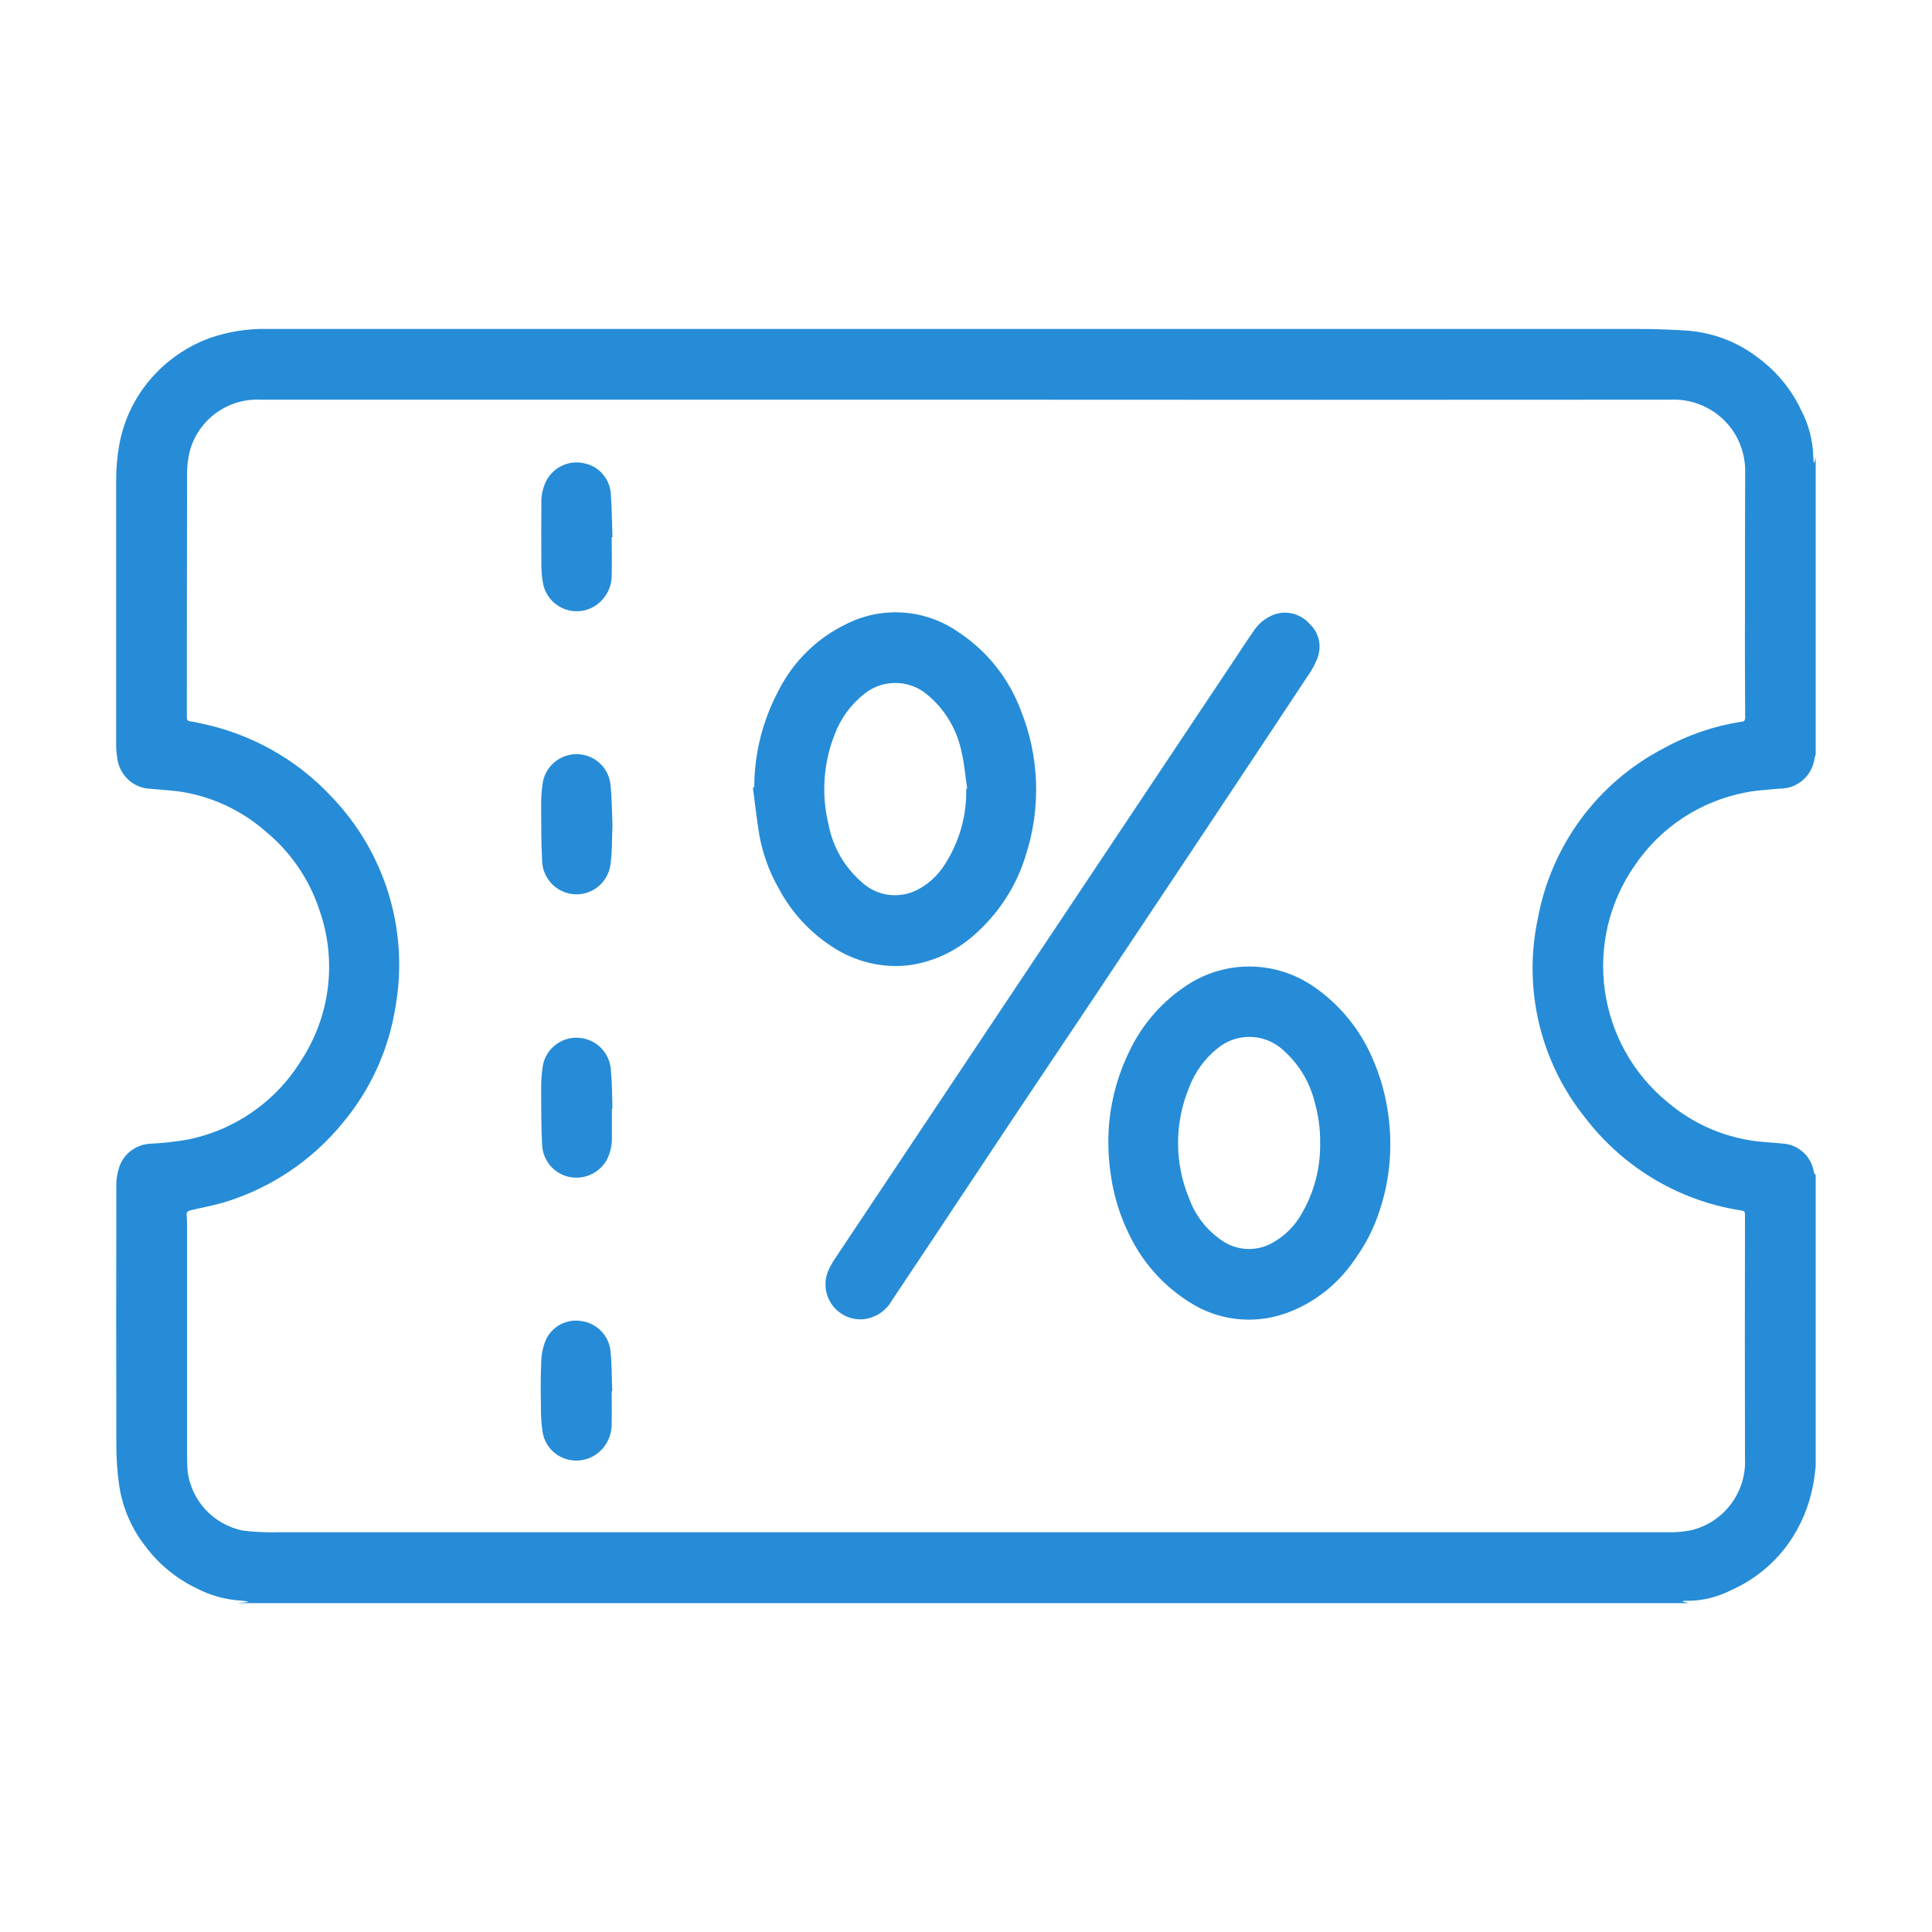 <?xml version="1.0" encoding="UTF-8"?>
<svg xmlns="http://www.w3.org/2000/svg" xmlns:xlink="http://www.w3.org/1999/xlink" width="20" height="20" viewBox="0 0 400 400" version="1.1">
<g id="surface1">
<path style=" stroke:none;fill-rule:nonzero;fill:rgb(14.902%,54.902%,84.314%);fill-opacity:1;" d="M 349.688 331.914 L 49.125 331.914 L 51.523 331.672 C 51.008 331.516 50.484 331.43 49.922 331.391 C 46.641 331.195 43.484 330.312 40.602 328.789 C 36.445 326.789 32.805 323.789 30.047 320.07 C 27.281 316.516 25.445 312.312 24.727 307.875 C 24.281 304.992 24.086 302.07 24.086 299.148 C 24.047 281.391 24.047 263.594 24.086 245.828 C 24.047 244.273 24.281 242.75 24.805 241.312 C 25.844 238.633 28.406 236.875 31.242 236.789 C 33.688 236.672 36.164 236.391 38.562 235.992 C 48.406 234.109 57.008 228.195 62.281 219.672 C 68.367 210.43 69.805 198.914 66.164 188.516 C 64.086 182.109 60.203 176.43 55.008 172.148 C 50.32 168.031 44.641 165.273 38.562 164.109 C 36.125 163.633 33.602 163.555 31.164 163.312 C 27.641 163.195 24.727 160.516 24.281 156.992 C 24.125 156.031 24.047 155.07 24.047 154.07 C 24.047 135.914 24.047 117.789 24.047 99.633 C 24.047 97.109 24.242 94.594 24.688 92.109 C 25.688 86.555 28.281 81.43 32.203 77.352 C 35.281 74.109 39.086 71.594 43.281 70.031 C 47.203 68.672 51.367 67.992 55.523 68.109 C 150.086 68.109 244.641 68.109 339.203 68.109 C 342.641 68.109 346.125 68.234 349.562 68.469 C 354.844 68.914 359.883 70.875 364.047 74.109 C 367.883 76.953 370.961 80.711 372.961 85.031 C 374.445 87.875 375.281 91.031 375.406 94.234 C 375.406 94.75 375.484 95.273 375.523 95.789 L 375.641 95.789 L 375.922 94.75 L 375.922 156.234 C 375.844 156.469 375.727 156.711 375.688 156.953 C 375.242 160.594 372.125 163.312 368.484 163.273 C 366.125 163.516 363.727 163.594 361.406 164.07 C 352.047 165.875 343.805 171.273 338.484 179.148 C 327.523 194.828 330.562 216.312 345.445 228.352 C 350.281 232.43 356.164 235.109 362.445 236.109 C 364.602 236.469 366.766 236.516 368.922 236.75 C 372.32 236.875 375.125 239.469 375.562 242.828 C 375.602 242.992 375.805 243.109 375.922 243.234 L 375.922 303.555 C 375.766 304.875 375.641 306.195 375.367 307.516 C 374.562 311.828 372.844 315.953 370.281 319.555 C 367.242 323.828 363.125 327.148 358.32 329.273 C 355.484 330.711 352.32 331.469 349.164 331.43 C 348.922 331.43 348.641 331.43 348.406 331.469 C 348.406 331.516 348.406 331.555 348.406 331.594 L 349.688 331.914 M 199.445 82.75 L 53.922 82.75 C 47.164 82.43 41.047 86.875 39.281 93.43 C 38.883 95.109 38.688 96.789 38.727 98.516 C 38.688 115.148 38.688 131.828 38.688 148.469 C 38.688 148.992 38.805 149.273 39.367 149.352 C 40.086 149.43 40.766 149.594 41.484 149.75 C 51.844 151.875 61.281 157.109 68.484 164.789 C 79.688 176.352 84.688 192.555 81.883 208.43 C 80.484 217.391 76.641 225.789 70.766 232.711 C 64.602 240.195 56.367 245.75 47.125 248.711 C 44.641 249.516 42.086 249.953 39.562 250.555 C 38.883 250.711 38.562 250.953 38.641 251.672 C 38.727 252.516 38.727 253.391 38.727 254.234 C 38.727 269.789 38.727 285.391 38.727 300.953 C 38.727 302.031 38.766 303.109 38.805 304.195 C 39.406 310.555 44.164 315.711 50.406 316.914 C 52.922 317.195 55.445 317.312 57.922 317.234 C 126.281 317.234 194.641 317.234 263.008 317.234 C 290.32 317.234 317.641 317.234 344.961 317.234 C 346.688 317.312 348.406 317.148 350.086 316.828 C 356.883 315.234 361.602 308.992 361.281 301.992 C 361.242 285.148 361.242 268.273 361.281 251.43 C 361.281 250.914 361.125 250.711 360.641 250.633 C 359.922 250.516 359.242 250.43 358.523 250.273 C 346.445 247.914 335.688 241.195 328.203 231.43 C 318.883 219.828 315.281 204.672 318.406 190.109 C 321.203 175.031 330.727 162.109 344.32 154.992 C 349.281 152.234 354.688 150.352 360.281 149.469 C 360.766 149.391 361.32 149.469 361.32 148.594 C 361.281 140.828 361.242 133.07 361.281 125.312 C 361.281 116.312 361.281 107.273 361.32 98.273 C 361.445 95.312 360.727 92.391 359.203 89.828 C 356.367 85.195 351.203 82.469 345.766 82.75 C 297.008 82.789 248.242 82.789 199.445 82.75 "/>
<path style=" stroke:none;fill-rule:nonzero;fill:rgb(14.902%,54.902%,84.314%);fill-opacity:1;" d="M 178.602 273.148 C 174.602 273.391 171.164 270.352 170.922 266.352 C 170.844 265.312 171.008 264.273 171.406 263.273 C 171.805 262.312 172.32 261.391 172.922 260.516 C 179.883 250.07 186.844 239.633 193.805 229.195 C 202.805 215.711 211.805 202.234 220.805 188.711 L 255.164 137.195 C 256.562 135.109 257.883 133.031 259.32 130.992 C 260.32 129.312 261.844 127.992 263.688 127.273 C 266.367 126.273 269.32 127.07 271.203 129.234 C 273.164 131.07 273.727 133.953 272.688 136.43 C 272.32 137.352 271.883 138.195 271.367 139.031 C 264.32 149.711 257.242 160.352 250.164 170.992 C 242.125 183.07 234.086 195.109 226.047 207.195 C 220.562 215.43 215.008 223.633 209.523 231.875 C 204.047 240.109 198.641 248.273 193.203 256.43 C 190.367 260.711 187.484 264.992 184.641 269.273 C 183.406 271.469 181.164 272.914 178.602 273.148 "/>
<path style=" stroke:none;fill-rule:nonzero;fill:rgb(14.902%,54.902%,84.314%);fill-opacity:1;" d="M 156.164 162.953 C 156.164 155.992 157.922 149.109 161.203 142.953 C 164.281 136.875 169.242 132.031 175.406 129.109 C 182.844 125.43 191.727 126.148 198.484 130.914 C 204.367 134.789 208.844 140.43 211.32 146.992 C 215.203 156.594 215.562 167.273 212.367 177.109 C 210.445 183.469 206.727 189.148 201.727 193.555 C 197.961 196.914 193.32 199.109 188.32 199.828 C 182.727 200.516 177.047 199.148 172.32 196.031 C 167.688 193.031 163.883 188.914 161.281 184.031 C 159.32 180.633 157.961 176.914 157.242 173.07 C 156.688 169.75 156.32 166.391 155.883 163.07 L 156.164 162.953 M 200.047 163.312 L 200.242 163.273 C 199.883 160.828 199.688 158.312 199.125 155.914 C 198.203 151.109 195.641 146.789 191.844 143.711 C 188.086 140.633 182.688 140.633 178.922 143.672 C 176.203 145.828 174.125 148.633 172.883 151.875 C 170.484 157.828 170.008 164.391 171.523 170.633 C 172.406 175.312 174.805 179.516 178.406 182.633 C 181.484 185.516 186.008 186.148 189.766 184.312 C 192.164 183.109 194.164 181.273 195.602 178.992 C 198.602 174.352 200.164 168.914 200.047 163.312 "/>
<path style=" stroke:none;fill-rule:nonzero;fill:rgb(14.902%,54.902%,84.314%);fill-opacity:1;" d="M 287.844 237.469 C 287.805 241.875 287.086 246.273 285.688 250.469 C 284.523 254.195 282.727 257.672 280.445 260.828 C 276.922 266.031 271.805 269.992 265.844 272.031 C 259.32 274.234 252.125 273.352 246.32 269.633 C 240.883 266.234 236.523 261.352 233.766 255.555 C 231.922 251.789 230.641 247.789 230.047 243.672 C 229.445 239.953 229.32 236.148 229.641 232.391 C 230.164 227.109 231.641 221.953 234.047 217.195 C 236.688 211.828 240.727 207.273 245.727 203.992 C 253.641 198.75 263.961 198.828 271.805 204.148 C 277.32 207.875 281.641 213.148 284.242 219.312 C 286.727 225.031 287.922 231.234 287.844 237.469 M 273.32 236.633 C 273.367 233.75 272.961 230.875 272.164 228.07 C 271.086 223.789 268.688 219.953 265.32 217.109 C 261.484 213.875 255.883 213.875 252.047 217.07 C 249.445 219.148 247.445 221.914 246.242 225.031 C 243.125 232.469 243.125 240.828 246.242 248.234 C 247.523 251.75 249.922 254.789 253.047 256.875 C 256.008 258.914 259.883 259.148 263.086 257.516 C 265.844 256.07 268.125 253.828 269.602 251.109 C 272.125 246.711 273.406 241.711 273.32 236.633 "/>
<path style=" stroke:none;fill-rule:nonzero;fill:rgb(14.902%,54.902%,84.314%);fill-opacity:1;" d="M 126.641 111.234 C 126.641 113.828 126.727 116.43 126.641 119.031 C 126.688 121.633 125.367 124.07 123.164 125.469 C 119.844 127.555 115.445 126.555 113.367 123.195 C 112.922 122.469 112.602 121.711 112.445 120.875 C 112.203 119.594 112.086 118.312 112.086 117.031 C 112.047 112.789 112.047 108.555 112.086 104.312 C 112.008 102.469 112.445 100.633 113.367 99.07 C 115.008 96.469 118.125 95.195 121.086 95.953 C 124.008 96.594 126.164 99.07 126.445 102.031 C 126.688 105.07 126.688 108.148 126.805 111.195 L 126.641 111.234 "/>
<path style=" stroke:none;fill-rule:nonzero;fill:rgb(14.902%,54.902%,84.314%);fill-opacity:1;" d="M 126.688 229.516 C 126.688 231.352 126.688 233.234 126.688 235.109 C 126.766 236.789 126.445 238.43 125.727 239.953 C 124.203 242.875 120.883 244.391 117.688 243.633 C 114.602 242.914 112.367 240.195 112.242 237.031 C 112.047 233.312 112.047 229.555 112.047 225.789 C 112.008 224.109 112.125 222.43 112.367 220.75 C 113.008 216.875 116.688 214.273 120.562 214.953 C 123.688 215.469 126.086 218.031 126.445 221.148 C 126.727 223.953 126.727 226.75 126.805 229.555 L 126.688 229.516 "/>
<path style=" stroke:none;fill-rule:nonzero;fill:rgb(14.902%,54.902%,84.314%);fill-opacity:1;" d="M 126.805 170.875 C 126.688 173.516 126.766 176.234 126.406 178.914 C 125.922 182.828 122.367 185.594 118.484 185.109 C 115.047 184.672 112.406 181.828 112.242 178.352 C 112.047 174.555 112.047 170.75 112.047 166.953 C 112.008 165.312 112.125 163.711 112.367 162.07 C 113.008 158.195 116.688 155.594 120.523 156.234 C 123.688 156.75 126.086 159.312 126.406 162.516 C 126.688 165.312 126.688 168.07 126.805 170.875 "/>
<path style=" stroke:none;fill-rule:nonzero;fill:rgb(14.902%,54.902%,84.314%);fill-opacity:1;" d="M 126.641 288.07 C 126.641 290.352 126.688 292.594 126.641 294.828 C 126.641 296.516 126.125 298.109 125.125 299.469 C 123.484 301.672 120.727 302.789 118.008 302.273 C 115.125 301.75 112.883 299.516 112.367 296.633 C 112.164 295.352 112.047 294.07 112.008 292.789 C 111.961 289.273 111.883 285.75 112.047 282.234 C 112.047 280.594 112.367 278.953 113.008 277.43 C 114.281 274.594 117.32 272.992 120.406 273.516 C 123.602 273.953 126.086 276.555 126.406 279.75 C 126.688 282.516 126.641 285.273 126.766 288.07 L 126.641 288.07 "/>
</g>
</svg>
